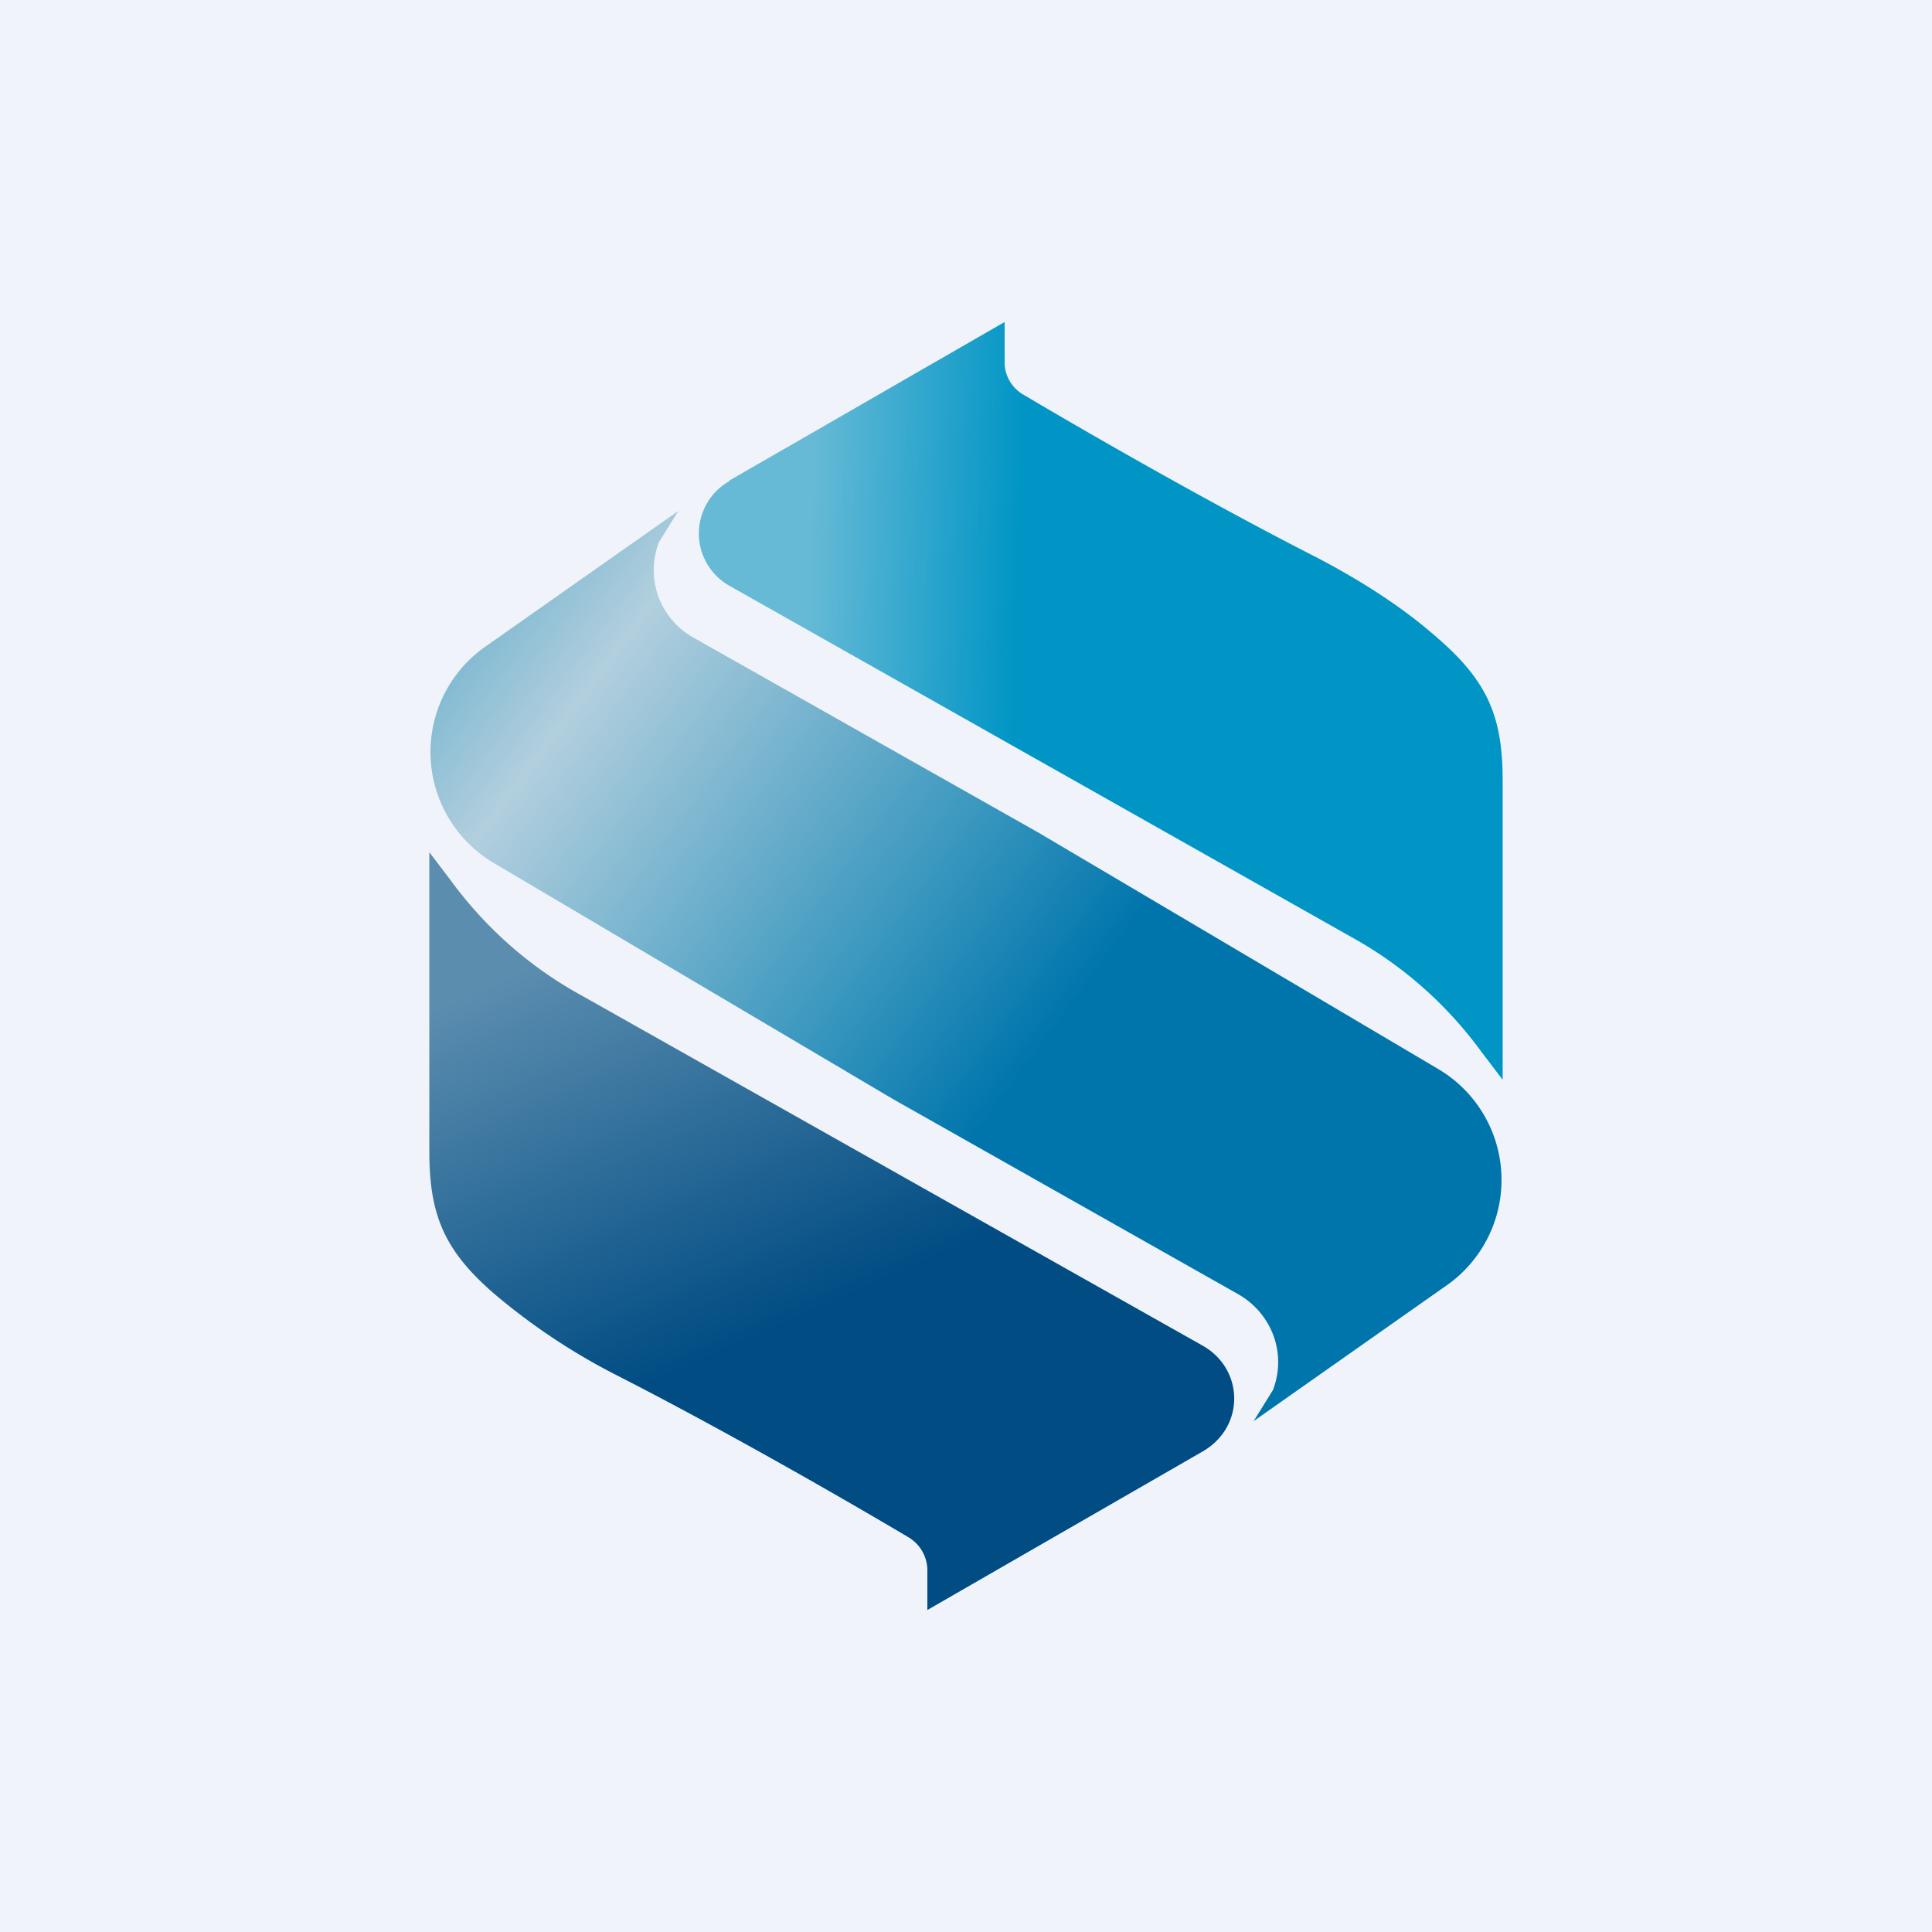 <!-- by TradingView --><svg width="18" height="18" viewBox="0 0 18 18" xmlns="http://www.w3.org/2000/svg"><path fill="#F0F3FA" d="M0 0h18v18H0z"/><path d="M6.79 4.48 9.36 3v.38c0 .12.07.24.18.3.59.35 1.72 1 2.72 1.51.5.26.87.52 1.14.76.46.4.6.73.6 1.32v2.79l-.19-.25c-.32-.44-.73-.81-1.22-1.08L6.8 5.46a.56.56 0 0 1 0-.98Z" fill="url(#a)"/><path d="M11.21 13.52 8.64 15v-.38a.36.36 0 0 0-.18-.3c-.59-.35-1.72-1-2.72-1.51a5.9 5.9 0 0 1-1.14-.76c-.46-.4-.6-.73-.6-1.32V7.94l.19.25c.32.44.73.81 1.22 1.08l5.8 3.27c.38.22.39.75 0 .98Z" fill="url(#b)"/><path d="M6.32 4.76 4.5 6.04a1.2 1.2 0 0 0 .1 2l3.72 2.2 3.22 1.82c.31.18.45.55.32.89l-.18.29 1.82-1.28a1.2 1.2 0 0 0-.1-2l-3.72-2.2-3.22-1.82a.72.72 0 0 1-.32-.89l.18-.29Z" fill="url(#c)"/><defs><linearGradient id="a" x1="6.71" y1="5.66" x2="14.01" y2="5.92" gradientUnits="userSpaceOnUse"><stop offset=".11" stop-color="#66BAD6"/><stop offset=".38" stop-color="#0095C5"/></linearGradient><linearGradient id="b" x1="4" y1="8.42" x2="7.08" y2="15.37" gradientUnits="userSpaceOnUse"><stop offset=".12" stop-color="#5B8DAF"/><stop offset=".65" stop-color="#004C83"/></linearGradient><linearGradient id="c" x1="4.3" y1="6.01" x2="12.95" y2="12.43" gradientUnits="userSpaceOnUse"><stop stop-color="#7FB9D1"/><stop offset=".11" stop-color="#B2CFDE"/><stop offset=".44" stop-color="#3B98BF"/><stop offset=".61" stop-color="#0075AC"/></linearGradient></defs></svg>